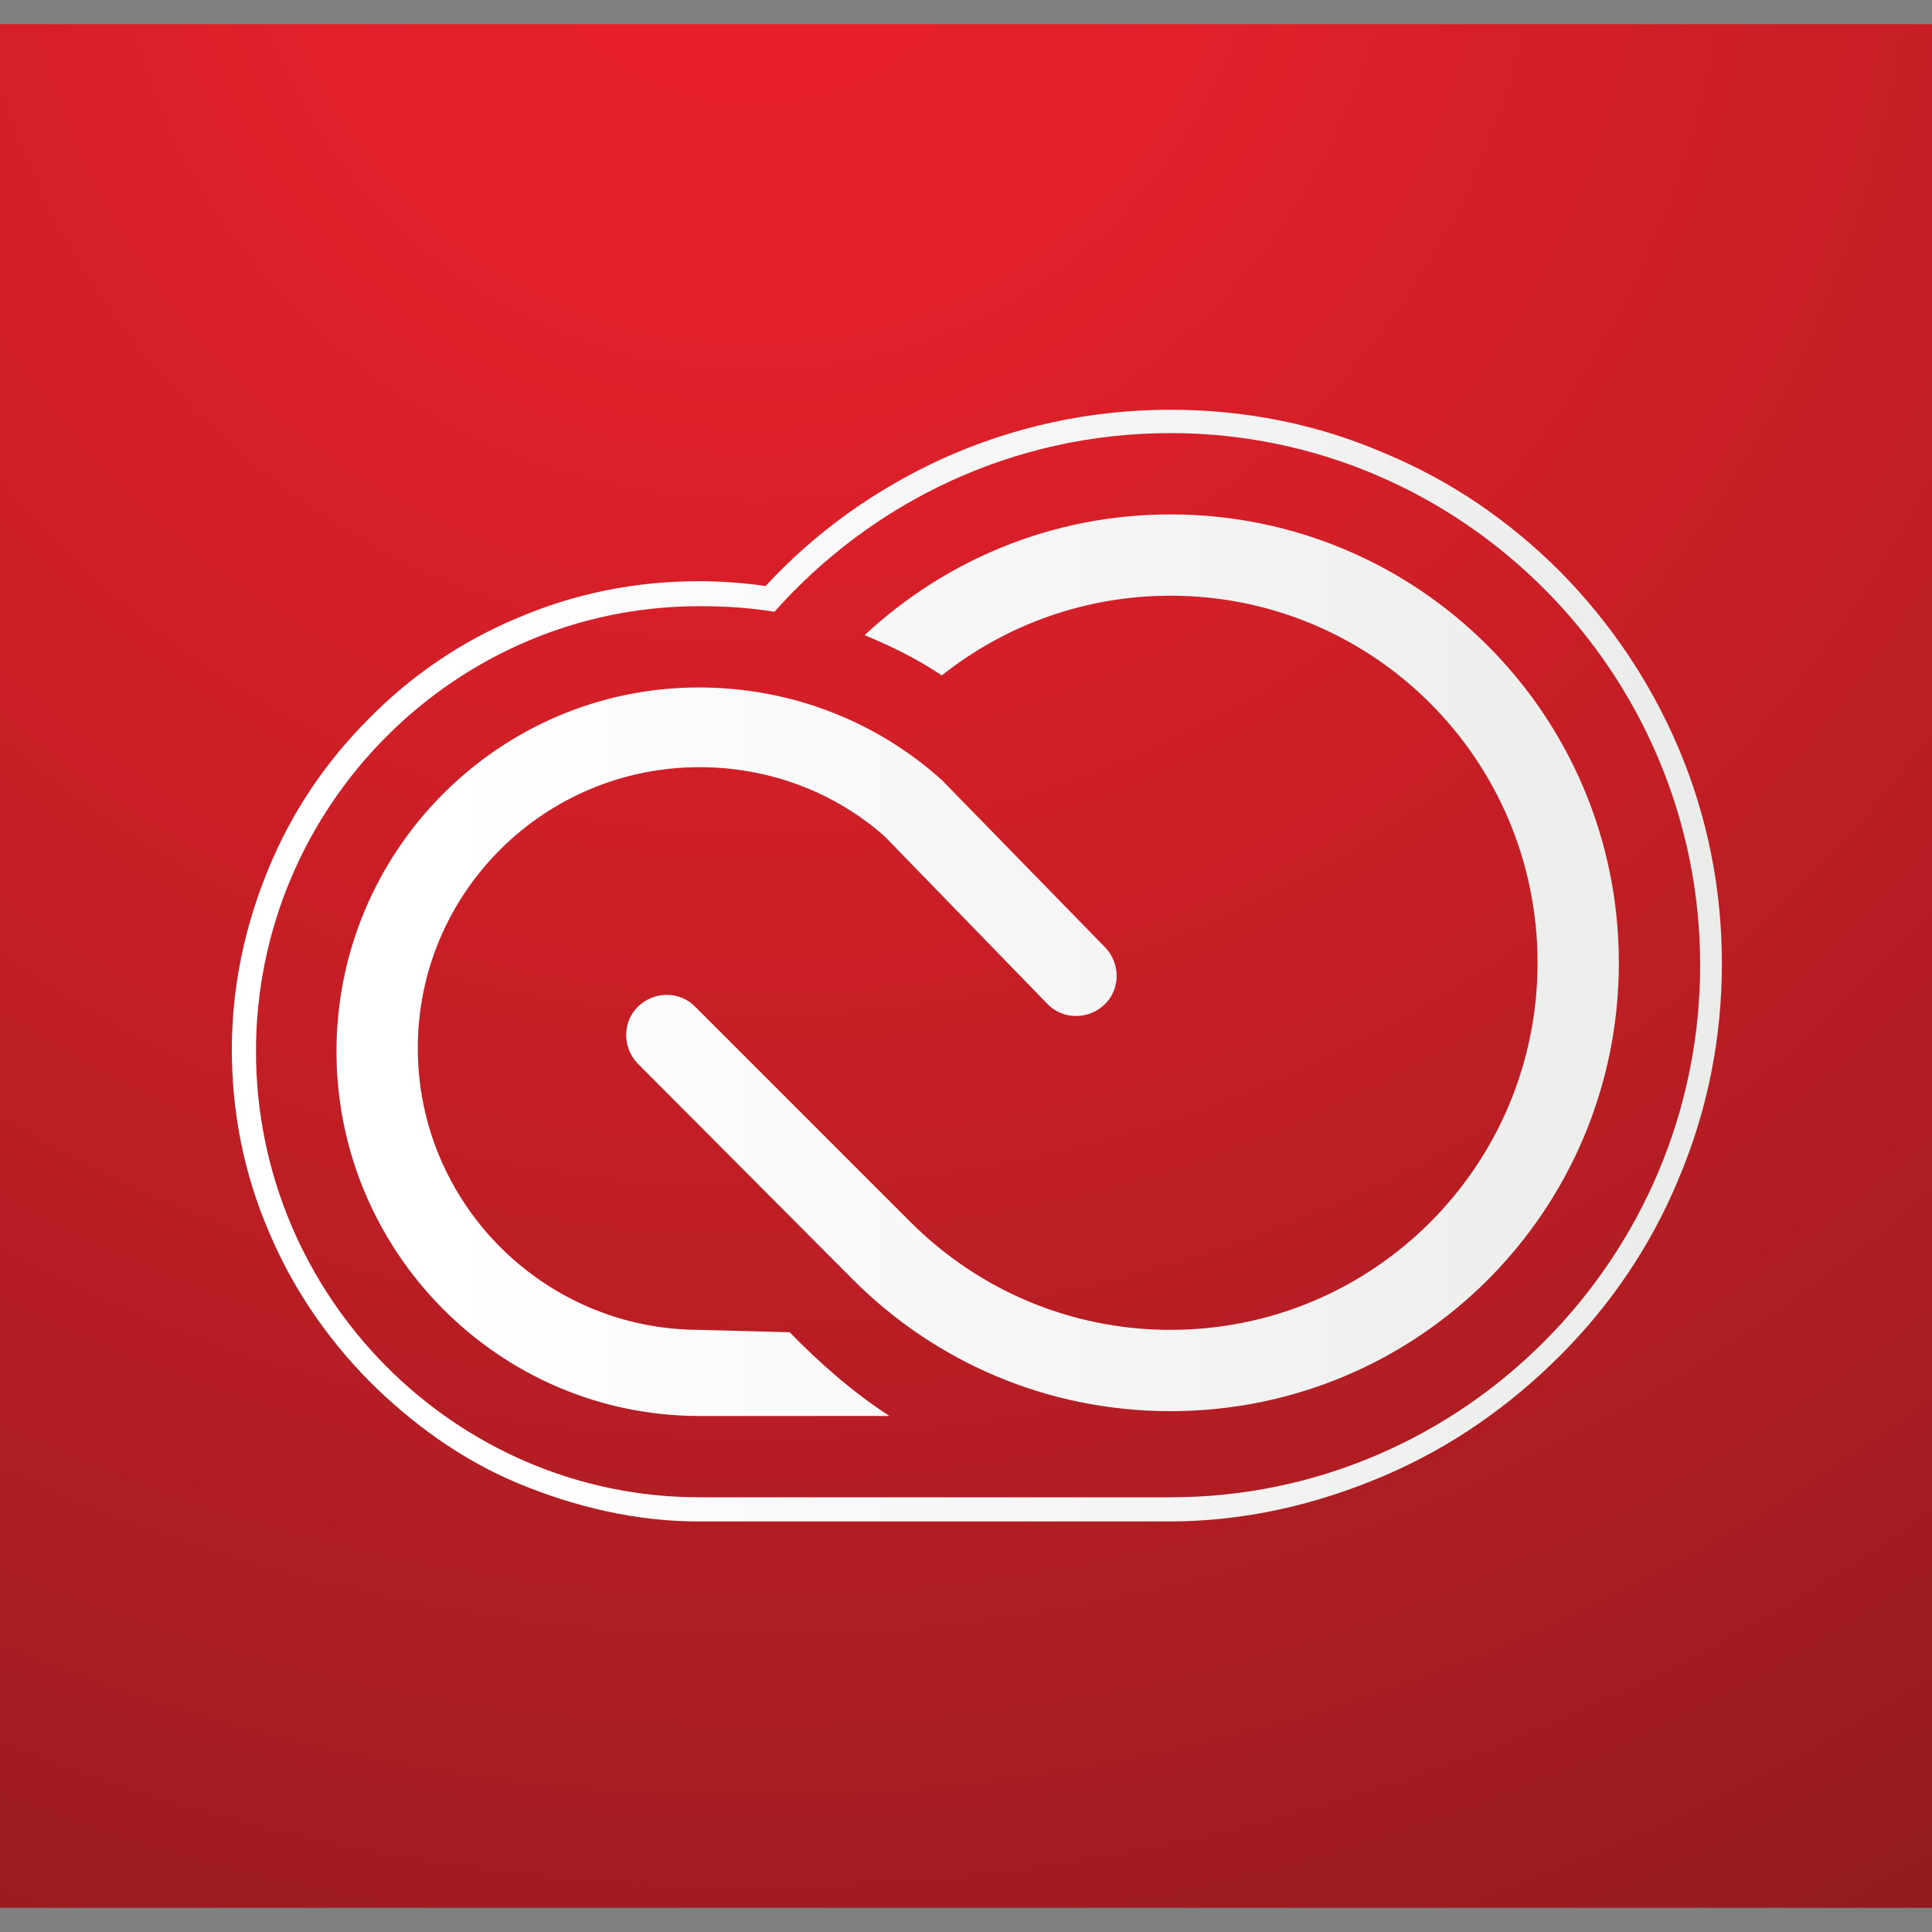 <?xml version="1.0" ?>
<svg xmlns="http://www.w3.org/2000/svg" viewBox="0 0 240.0 240.0">
	<rect x="0" y="0" width="240.0" height="240.0" fill="#808080" stroke="none"/>
	<style>
		.cls0 { fill: url(#a); }
		.cls1 { fill: url(#b); }
	</style>
	<radialGradient id="a" cx="93.66" cy="254" r="383.64" gradientTransform="matrix(1 0 0 -1 0 236)" gradientUnits="userSpaceOnUse">
		<stop offset="0" stop-color="#ec202b"/>
		<stop offset=".146" stop-color="#e2202a"/>
		<stop offset=".399" stop-color="#c51e26"/>
		<stop offset=".727" stop-color="#981c20"/>
		<stop offset="1" stop-color="#6d1a1b"/>
	</radialGradient>
	<path d="M 0.0,3.0 L 240.0,3.0 L 240.0,237.0 L 0.0,237.0 L 0.0,3.0" class="cls0"/>
	<linearGradient id="b" x1="28.872" x2="214.065" y1="116.908" y2="116.908" gradientUnits="userSpaceOnUse">
		<stop offset=".14" stop-color="#fff"/>
		<stop offset="1" stop-color="#eaecea"/>
	</linearGradient>
	<path d="M 145.4,53.8 C 181.7,53.8 211.2,83.6 211.2,119.9 C 211.2,156.2 181.7,186.0 145.4,186.0 L 86.9,186.0 C 56.5,186.0 31.8,161.0 31.8,130.6 C 31.8,100.2 56.5,75.3 86.9,75.3 C 90.1,75.3 93.2,75.5 96.2,76.0 C 108.3,62.4 125.8,53.8 145.4,53.8 M 145.4,50.9 C 135.4,50.9 125.8,53.0 116.8,57.1 C 108.6,60.9 101.3,66.1 95.1,72.8 C 92.4,72.4 89.6,72.2 86.8,72.2 C 79.0,72.2 71.4,73.7 64.2,76.8 C 57.3,79.7 51.1,83.9 45.8,89.3 C 40.5,94.6 36.3,100.8 33.4,107.8 C 30.4,115.0 28.8,122.6 28.8,130.4 C 28.8,138.2 30.3,145.8 33.4,153.0 C 36.3,159.9 40.5,166.1 45.8,171.5 C 51.1,176.8 57.3,181.3 64.2,184.2 C 71.4,187.2 79.0,189.0 86.8,189.0 L 145.3,189.0 C 154.6,189.0 163.6,186.9 172.0,183.3 C 180.2,179.8 187.5,174.7 193.8,168.4 C 200.1,162.1 205.1,154.7 208.5,146.5 C 212.1,138.0 213.9,129.0 213.9,119.7 C 213.9,110.4 212.1,101.4 208.5,92.9 C 205.0,84.7 200.1,77.4 193.8,71.0 C 187.5,64.7 180.2,59.7 172.0,56.3 C 163.7,52.7 154.7,50.9 145.4,50.9 M 79.2,132.1 C 77.3,130.1 77.3,126.9 79.3,125.0 C 81.3,123.1 84.5,123.1 86.4,125.1 L 113.1,151.8 C 121.4,160.1 132.8,165.2 145.4,165.2 C 170.6,165.2 191.0,144.8 191.0,119.6 C 191.0,94.4 170.6,74.0 145.4,74.0 C 134.7,74.0 124.8,77.7 117.0,83.9 C 114.0,81.9 110.8,80.3 107.4,78.9 C 117.4,69.6 130.7,63.9 145.4,63.9 C 176.2,63.9 201.1,88.8 201.1,119.6 C 201.1,150.4 176.2,175.3 145.4,175.3 C 130.0,175.3 116.1,169.1 106.0,159.0 L 79.2,132.1 L 79.2,132.1 M 109.9,103.9 C 103.8,98.5 95.7,95.3 86.9,95.3 C 67.6,95.3 51.9,110.9 51.9,130.2 C 51.9,149.5 67.6,165.2 86.9,165.2 L 98.1,165.5 C 101.8,169.3 106.0,173.0 110.5,175.9 L 86.9,175.9 C 62.0,175.9 41.8,155.5 41.8,130.6 C 41.8,105.7 62.0,85.4 86.8,85.4 C 98.4,85.4 109.0,89.7 117.0,96.9 L 137.3,117.7 C 139.2,119.7 139.2,122.9 137.2,124.8 C 135.2,126.7 132.0,126.7 130.1,124.7 L 109.9,103.9 L 109.9,103.9" class="cls1"/>
</svg>
